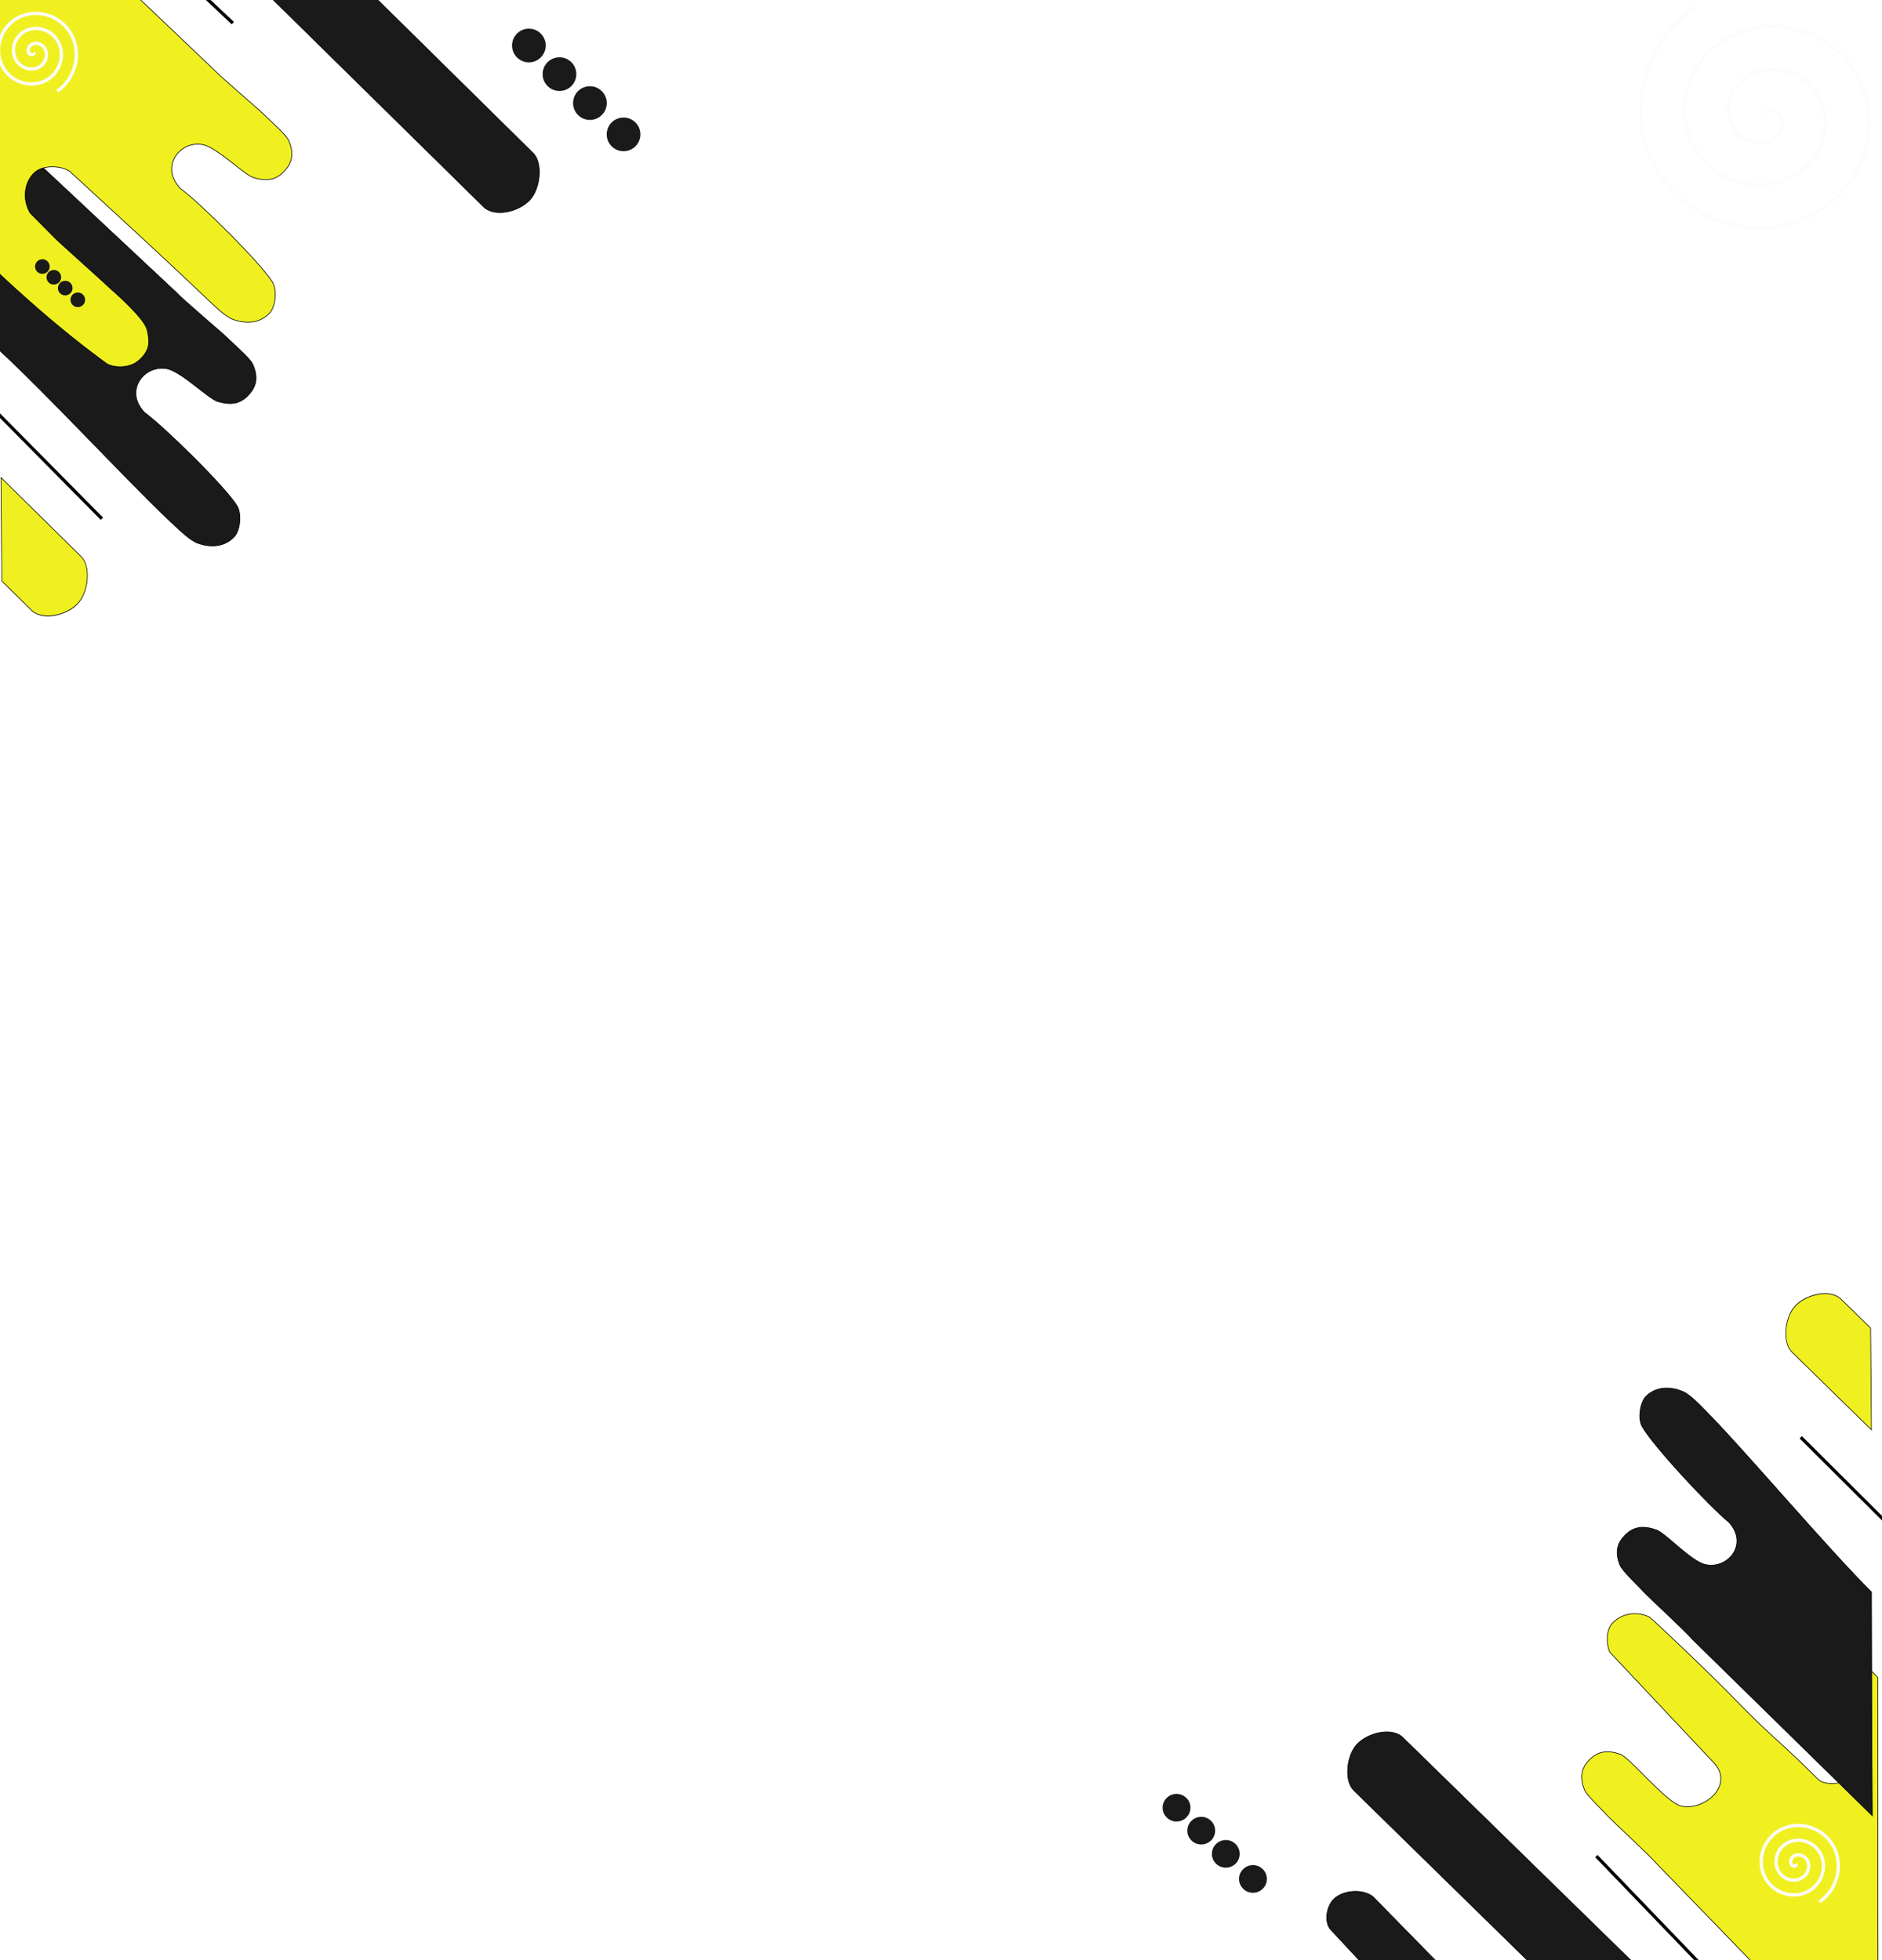 <?xml version="1.0" encoding="UTF-8" standalone="no"?>
<!-- Created with Inkscape (http://www.inkscape.org/) -->

<svg
   width="768"
   height="800"
   viewBox="0 0 768 800"
   version="1.1"
   id="svg5"
   xml:space="preserve"
   inkscape:version="1.1.2 (b8e25be833, 2022-02-05)"
   sodipodi:docname="bg-grid-yellow375.svg"
   xmlns:inkscape="http://www.inkscape.org/namespaces/inkscape"
   xmlns:sodipodi="http://sodipodi.sourceforge.net/DTD/sodipodi-0.dtd"
   xmlns="http://www.w3.org/2000/svg"
   xmlns:svg="http://www.w3.org/2000/svg"><sodipodi:namedview
   id="namedview7"
   pagecolor="#ffffff"
   bordercolor="#000000"
   borderopacity="0.25"
   inkscape:pageshadow="2"
   inkscape:pageopacity="0.0"
   inkscape:pagecheckerboard="0"
   inkscape:deskcolor="#d1d1d1"
   inkscape:document-units="px"
   showgrid="false"
   inkscape:zoom="0.66142459"
   inkscape:cx="647.84407"
   inkscape:cy="405.18602"
   inkscape:window-width="1280"
   inkscape:window-height="961"
   inkscape:window-x="-8"
   inkscape:window-y="-8"
   inkscape:window-maximized="1"
   inkscape:current-layer="layer1"
   width="768px" /><defs
   id="defs2"><inkscape:perspective
     sodipodi:type="inkscape:persp3d"
     inkscape:vp_x="0 : -160.0009 : 1"
     inkscape:vp_y="0 : 0.0037795275 : 0"
     inkscape:vp_z="0.0052913384 : -160.0009 : 1"
     inkscape:persp3d-origin="0.0026456691 : -160.0015 : 1"
     id="perspective28963" /><filter
     style="color-interpolation-filters:sRGB"
     inkscape:label="Drop Shadow"
     id="filter30027"
     x="-0.017"
     y="-0.013"
     width="1.047"
     height="1.035"><feFlood
       flood-opacity="0.498"
       flood-color="rgb(0,0,0)"
       result="flood"
       id="feFlood30017" /><feComposite
       in="flood"
       in2="SourceGraphic"
       operator="in"
       result="composite1"
       id="feComposite30019" /><feGaussianBlur
       in="composite1"
       stdDeviation="3"
       result="blur"
       id="feGaussianBlur30021" /><feOffset
       dx="6"
       dy="6"
       result="offset"
       id="feOffset30023" /><feComposite
       in="SourceGraphic"
       in2="offset"
       operator="over"
       result="composite2"
       id="feComposite30025" /></filter><filter
     style="color-interpolation-filters:sRGB"
     inkscape:label="Drop Shadow"
     id="filter30027-1"
     x="-0.017"
     y="-0.013"
     width="1.047"
     height="1.035"><feFlood
       flood-opacity="0.498"
       flood-color="rgb(0,0,0)"
       result="flood"
       id="feFlood30017-5" /><feComposite
       in="flood"
       in2="SourceGraphic"
       operator="in"
       result="composite1"
       id="feComposite30019-7" /><feGaussianBlur
       in="composite1"
       stdDeviation="3"
       result="blur"
       id="feGaussianBlur30021-5" /><feOffset
       dx="6"
       dy="6"
       result="offset"
       id="feOffset30023-0" /><feComposite
       in="SourceGraphic"
       in2="offset"
       operator="over"
       result="composite2"
       id="feComposite30025-6" /></filter><filter
     style="color-interpolation-filters:sRGB"
     inkscape:label="Drop Shadow"
     id="filter30027-0"
     x="-0.02"
     y="-0.013"
     width="1.055"
     height="1.034"><feFlood
       flood-opacity="0.498"
       flood-color="rgb(0,0,0)"
       result="flood"
       id="feFlood30017-0" /><feComposite
       in="flood"
       in2="SourceGraphic"
       operator="in"
       result="composite1"
       id="feComposite30019-3" /><feGaussianBlur
       in="composite1"
       stdDeviation="3"
       result="blur"
       id="feGaussianBlur30021-7" /><feOffset
       dx="6"
       dy="6"
       result="offset"
       id="feOffset30023-9" /><feComposite
       in="SourceGraphic"
       in2="offset"
       operator="over"
       result="composite2"
       id="feComposite30025-1" /></filter><filter
     style="color-interpolation-filters:sRGB"
     inkscape:label="Drop Shadow"
     id="filter30027-0-3"
     x="-0.038"
     y="-0.024"
     width="1.11"
     height="1.067"><feFlood
       flood-opacity="0.498"
       flood-color="rgb(0,0,0)"
       result="flood"
       id="feFlood30017-0-4" /><feComposite
       in="flood"
       in2="SourceGraphic"
       operator="in"
       result="composite1"
       id="feComposite30019-3-3" /><feGaussianBlur
       in="composite1"
       stdDeviation="3"
       result="blur"
       id="feGaussianBlur30021-7-6" /><feOffset
       dx="6"
       dy="6"
       result="offset"
       id="feOffset30023-9-9" /><feComposite
       in="SourceGraphic"
       in2="offset"
       operator="over"
       result="fbSourceGraphic"
       id="feComposite30025-1-9" /><feColorMatrix
       result="fbSourceGraphicAlpha"
       in="fbSourceGraphic"
       values="0 0 0 -1 0 0 0 0 -1 0 0 0 0 -1 0 0 0 0 1 0"
       id="feColorMatrix35419" /><feFlood
       id="feFlood35421"
       flood-opacity="0.498"
       flood-color="rgb(0,0,0)"
       result="flood"
       in="fbSourceGraphic" /><feComposite
       in2="fbSourceGraphic"
       id="feComposite35423"
       in="flood"
       operator="in"
       result="composite1" /><feGaussianBlur
       id="feGaussianBlur35425"
       in="composite1"
       stdDeviation="3"
       result="blur" /><feOffset
       id="feOffset35427"
       dx="7"
       dy="7"
       result="offset" /><feComposite
       in2="offset"
       id="feComposite35429"
       in="fbSourceGraphic"
       operator="over"
       result="composite2" /></filter><filter
     style="color-interpolation-filters:sRGB"
     inkscape:label="Drop Shadow"
     id="filter30027-0-3-0"
     x="-0.094"
     y="-0.123"
     width="1.262"
     height="1.353"><feFlood
       flood-opacity="0.498"
       flood-color="rgb(0,0,0)"
       result="flood"
       id="feFlood30017-0-4-0" /><feComposite
       in="flood"
       in2="SourceGraphic"
       operator="in"
       result="composite1"
       id="feComposite30019-3-3-6" /><feGaussianBlur
       in="composite1"
       stdDeviation="3"
       result="blur"
       id="feGaussianBlur30021-7-6-2" /><feOffset
       dx="6"
       dy="6"
       result="offset"
       id="feOffset30023-9-9-2" /><feComposite
       in="SourceGraphic"
       in2="offset"
       operator="over"
       result="fbSourceGraphic"
       id="feComposite30025-1-9-6" /><feColorMatrix
       result="fbSourceGraphicAlpha"
       in="fbSourceGraphic"
       values="0 0 0 -1 0 0 0 0 -1 0 0 0 0 -1 0 0 0 0 1 0"
       id="feColorMatrix35419-7" /><feFlood
       id="feFlood35421-4"
       flood-opacity="0.498"
       flood-color="rgb(0,0,0)"
       result="flood"
       in="fbSourceGraphic" /><feComposite
       in2="fbSourceGraphic"
       id="feComposite35423-7"
       in="flood"
       operator="in"
       result="composite1" /><feGaussianBlur
       id="feGaussianBlur35425-3"
       in="composite1"
       stdDeviation="3"
       result="blur" /><feOffset
       id="feOffset35427-5"
       dx="7"
       dy="7"
       result="offset" /><feComposite
       in2="offset"
       id="feComposite35429-4"
       in="fbSourceGraphic"
       operator="over"
       result="composite2" /></filter><filter
     style="color-interpolation-filters:sRGB"
     inkscape:label="Drop Shadow"
     id="filter30027-0-3-0-1"
     x="-0.049"
     y="-0.056"
     width="1.137"
     height="1.16"><feFlood
       flood-opacity="0.498"
       flood-color="rgb(0,0,0)"
       result="flood"
       id="feFlood30017-0-4-0-0" /><feComposite
       in="flood"
       in2="SourceGraphic"
       operator="in"
       result="composite1"
       id="feComposite30019-3-3-6-5" /><feGaussianBlur
       in="composite1"
       stdDeviation="3"
       result="blur"
       id="feGaussianBlur30021-7-6-2-1" /><feOffset
       dx="6"
       dy="6"
       result="offset"
       id="feOffset30023-9-9-2-3" /><feComposite
       in="SourceGraphic"
       in2="offset"
       operator="over"
       result="fbSourceGraphic"
       id="feComposite30025-1-9-6-0" /><feColorMatrix
       result="fbSourceGraphicAlpha"
       in="fbSourceGraphic"
       values="0 0 0 -1 0 0 0 0 -1 0 0 0 0 -1 0 0 0 0 1 0"
       id="feColorMatrix35419-7-0" /><feFlood
       id="feFlood35421-4-3"
       flood-opacity="0.498"
       flood-color="rgb(0,0,0)"
       result="flood"
       in="fbSourceGraphic" /><feComposite
       in2="fbSourceGraphic"
       id="feComposite35423-7-8"
       in="flood"
       operator="in"
       result="composite1" /><feGaussianBlur
       id="feGaussianBlur35425-3-5"
       in="composite1"
       stdDeviation="3"
       result="blur" /><feOffset
       id="feOffset35427-5-4"
       dx="7"
       dy="7"
       result="offset" /><feComposite
       in2="offset"
       id="feComposite35429-4-0"
       in="fbSourceGraphic"
       operator="over"
       result="composite2" /></filter><filter
     style="color-interpolation-filters:sRGB"
     inkscape:label="Drop Shadow"
     id="filter30027-0-3-0-1-4"
     x="-0.141"
     y="-0.105"
     width="1.405"
     height="1.297"><feFlood
       flood-opacity="0.498"
       flood-color="rgb(0,0,0)"
       result="flood"
       id="feFlood30017-0-4-0-0-3" /><feComposite
       in="flood"
       in2="SourceGraphic"
       operator="in"
       result="composite1"
       id="feComposite30019-3-3-6-5-5" /><feGaussianBlur
       in="composite1"
       stdDeviation="3"
       result="blur"
       id="feGaussianBlur30021-7-6-2-1-8" /><feOffset
       dx="6"
       dy="6"
       result="offset"
       id="feOffset30023-9-9-2-3-9" /><feComposite
       in="SourceGraphic"
       in2="offset"
       operator="over"
       result="fbSourceGraphic"
       id="feComposite30025-1-9-6-0-3" /><feColorMatrix
       result="fbSourceGraphicAlpha"
       in="fbSourceGraphic"
       values="0 0 0 -1 0 0 0 0 -1 0 0 0 0 -1 0 0 0 0 1 0"
       id="feColorMatrix35419-7-0-1" /><feFlood
       id="feFlood35421-4-3-2"
       flood-opacity="0.498"
       flood-color="rgb(0,0,0)"
       result="flood"
       in="fbSourceGraphic" /><feComposite
       in2="fbSourceGraphic"
       id="feComposite35423-7-8-9"
       in="flood"
       operator="in"
       result="composite1" /><feGaussianBlur
       id="feGaussianBlur35425-3-5-5"
       in="composite1"
       stdDeviation="3"
       result="blur" /><feOffset
       id="feOffset35427-5-4-1"
       dx="7"
       dy="7"
       result="offset" /><feComposite
       in2="offset"
       id="feComposite35429-4-0-9"
       in="fbSourceGraphic"
       operator="over"
       result="composite2" /></filter><filter
     style="color-interpolation-filters:sRGB"
     inkscape:label="Drop Shadow"
     id="filter30027-0-3-0-1-4-7"
     x="-0.141"
     y="-0.105"
     width="1.405"
     height="1.297"><feFlood
       flood-opacity="0.498"
       flood-color="rgb(0,0,0)"
       result="flood"
       id="feFlood30017-0-4-0-0-3-6" /><feComposite
       in="flood"
       in2="SourceGraphic"
       operator="in"
       result="composite1"
       id="feComposite30019-3-3-6-5-5-7" /><feGaussianBlur
       in="composite1"
       stdDeviation="3"
       result="blur"
       id="feGaussianBlur30021-7-6-2-1-8-5" /><feOffset
       dx="6"
       dy="6"
       result="offset"
       id="feOffset30023-9-9-2-3-9-2" /><feComposite
       in="SourceGraphic"
       in2="offset"
       operator="over"
       result="fbSourceGraphic"
       id="feComposite30025-1-9-6-0-3-4" /><feColorMatrix
       result="fbSourceGraphicAlpha"
       in="fbSourceGraphic"
       values="0 0 0 -1 0 0 0 0 -1 0 0 0 0 -1 0 0 0 0 1 0"
       id="feColorMatrix35419-7-0-1-6" /><feFlood
       id="feFlood35421-4-3-2-7"
       flood-opacity="0.498"
       flood-color="rgb(0,0,0)"
       result="flood"
       in="fbSourceGraphic" /><feComposite
       in2="fbSourceGraphic"
       id="feComposite35423-7-8-9-0"
       in="flood"
       operator="in"
       result="composite1" /><feGaussianBlur
       id="feGaussianBlur35425-3-5-5-0"
       in="composite1"
       stdDeviation="3"
       result="blur" /><feOffset
       id="feOffset35427-5-4-1-8"
       dx="7"
       dy="7"
       result="offset" /><feComposite
       in2="offset"
       id="feComposite35429-4-0-9-7"
       in="fbSourceGraphic"
       operator="over"
       result="composite2" /></filter><filter
     style="color-interpolation-filters:sRGB"
     inkscape:label="Drop Shadow"
     id="filter30027-0-3-0-1-9"
     x="-0.049"
     y="-0.056"
     width="1.137"
     height="1.16"><feFlood
       flood-opacity="0.498"
       flood-color="rgb(0,0,0)"
       result="flood"
       id="feFlood30017-0-4-0-0-4" /><feComposite
       in="flood"
       in2="SourceGraphic"
       operator="in"
       result="composite1"
       id="feComposite30019-3-3-6-5-6" /><feGaussianBlur
       in="composite1"
       stdDeviation="3"
       result="blur"
       id="feGaussianBlur30021-7-6-2-1-4" /><feOffset
       dx="6"
       dy="6"
       result="offset"
       id="feOffset30023-9-9-2-3-8" /><feComposite
       in="SourceGraphic"
       in2="offset"
       operator="over"
       result="fbSourceGraphic"
       id="feComposite30025-1-9-6-0-7" /><feColorMatrix
       result="fbSourceGraphicAlpha"
       in="fbSourceGraphic"
       values="0 0 0 -1 0 0 0 0 -1 0 0 0 0 -1 0 0 0 0 1 0"
       id="feColorMatrix35419-7-0-2" /><feFlood
       id="feFlood35421-4-3-6"
       flood-opacity="0.498"
       flood-color="rgb(0,0,0)"
       result="flood"
       in="fbSourceGraphic" /><feComposite
       in2="fbSourceGraphic"
       id="feComposite35423-7-8-7"
       in="flood"
       operator="in"
       result="composite1" /><feGaussianBlur
       id="feGaussianBlur35425-3-5-6"
       in="composite1"
       stdDeviation="3"
       result="blur" /><feOffset
       id="feOffset35427-5-4-4"
       dx="7"
       dy="7"
       result="offset" /><feComposite
       in2="offset"
       id="feComposite35429-4-0-1"
       in="fbSourceGraphic"
       operator="over"
       result="composite2" /></filter><filter
     style="color-interpolation-filters:sRGB"
     inkscape:label="Drop Shadow"
     id="filter48334"
     x="-0.29"
     y="-0.29"
     width="1.673"
     height="1.673"><feFlood
       flood-opacity="0.498"
       flood-color="rgb(0,0,0)"
       result="flood"
       id="feFlood48324" /><feComposite
       in="flood"
       in2="SourceGraphic"
       operator="in"
       result="composite1"
       id="feComposite48326" /><feGaussianBlur
       in="composite1"
       stdDeviation="1"
       result="blur"
       id="feGaussianBlur48328" /><feOffset
       dx="1"
       dy="1"
       result="offset"
       id="feOffset48330" /><feComposite
       in="SourceGraphic"
       in2="offset"
       operator="over"
       result="composite2"
       id="feComposite48332" /></filter><filter
     style="color-interpolation-filters:sRGB"
     inkscape:label="Drop Shadow"
     id="filter48346"
     x="-0.29"
     y="-0.29"
     width="1.673"
     height="1.673"><feFlood
       flood-opacity="0.498"
       flood-color="rgb(0,0,0)"
       result="flood"
       id="feFlood48336" /><feComposite
       in="flood"
       in2="SourceGraphic"
       operator="in"
       result="composite1"
       id="feComposite48338" /><feGaussianBlur
       in="composite1"
       stdDeviation="1"
       result="blur"
       id="feGaussianBlur48340" /><feOffset
       dx="1"
       dy="1"
       result="offset"
       id="feOffset48342" /><feComposite
       in="SourceGraphic"
       in2="offset"
       operator="over"
       result="composite2"
       id="feComposite48344" /></filter><filter
     style="color-interpolation-filters:sRGB"
     inkscape:label="Drop Shadow"
     id="filter48358"
     x="-0.29"
     y="-0.29"
     width="1.673"
     height="1.673"><feFlood
       flood-opacity="0.498"
       flood-color="rgb(0,0,0)"
       result="flood"
       id="feFlood48348" /><feComposite
       in="flood"
       in2="SourceGraphic"
       operator="in"
       result="composite1"
       id="feComposite48350" /><feGaussianBlur
       in="composite1"
       stdDeviation="1"
       result="blur"
       id="feGaussianBlur48352" /><feOffset
       dx="1"
       dy="1"
       result="offset"
       id="feOffset48354" /><feComposite
       in="SourceGraphic"
       in2="offset"
       operator="over"
       result="composite2"
       id="feComposite48356" /></filter><filter
     style="color-interpolation-filters:sRGB"
     inkscape:label="Drop Shadow"
     id="filter48370"
     x="-0.29"
     y="-0.29"
     width="1.673"
     height="1.673"><feFlood
       flood-opacity="0.498"
       flood-color="rgb(0,0,0)"
       result="flood"
       id="feFlood48360" /><feComposite
       in="flood"
       in2="SourceGraphic"
       operator="in"
       result="composite1"
       id="feComposite48362" /><feGaussianBlur
       in="composite1"
       stdDeviation="1"
       result="blur"
       id="feGaussianBlur48364" /><feOffset
       dx="1"
       dy="1"
       result="offset"
       id="feOffset48366" /><feComposite
       in="SourceGraphic"
       in2="offset"
       operator="over"
       result="composite2"
       id="feComposite48368" /></filter><filter
     style="color-interpolation-filters:sRGB"
     inkscape:label="Drop Shadow"
     id="filter48576"
     x="-0.277"
     y="-0.277"
     width="1.647"
     height="1.647"><feFlood
       flood-opacity="0.498"
       flood-color="rgb(0,0,0)"
       result="flood"
       id="feFlood48566" /><feComposite
       in="flood"
       in2="SourceGraphic"
       operator="in"
       result="composite1"
       id="feComposite48568" /><feGaussianBlur
       in="composite1"
       stdDeviation="1"
       result="blur"
       id="feGaussianBlur48570" /><feOffset
       dx="1"
       dy="1"
       result="offset"
       id="feOffset48572" /><feComposite
       in="SourceGraphic"
       in2="offset"
       operator="over"
       result="composite2"
       id="feComposite48574" /></filter><filter
     style="color-interpolation-filters:sRGB"
     inkscape:label="Drop Shadow"
     id="filter48588"
     x="-0.277"
     y="-0.277"
     width="1.647"
     height="1.647"><feFlood
       flood-opacity="0.498"
       flood-color="rgb(0,0,0)"
       result="flood"
       id="feFlood48578" /><feComposite
       in="flood"
       in2="SourceGraphic"
       operator="in"
       result="composite1"
       id="feComposite48580" /><feGaussianBlur
       in="composite1"
       stdDeviation="1"
       result="blur"
       id="feGaussianBlur48582" /><feOffset
       dx="1"
       dy="1"
       result="offset"
       id="feOffset48584" /><feComposite
       in="SourceGraphic"
       in2="offset"
       operator="over"
       result="composite2"
       id="feComposite48586" /></filter><filter
     style="color-interpolation-filters:sRGB"
     inkscape:label="Drop Shadow"
     id="filter48600"
     x="-0.277"
     y="-0.277"
     width="1.647"
     height="1.647"><feFlood
       flood-opacity="0.498"
       flood-color="rgb(0,0,0)"
       result="flood"
       id="feFlood48590" /><feComposite
       in="flood"
       in2="SourceGraphic"
       operator="in"
       result="composite1"
       id="feComposite48592" /><feGaussianBlur
       in="composite1"
       stdDeviation="1"
       result="blur"
       id="feGaussianBlur48594" /><feOffset
       dx="1"
       dy="1"
       result="offset"
       id="feOffset48596" /><feComposite
       in="SourceGraphic"
       in2="offset"
       operator="over"
       result="composite2"
       id="feComposite48598" /></filter><filter
     style="color-interpolation-filters:sRGB"
     inkscape:label="Drop Shadow"
     id="filter48612"
     x="-0.277"
     y="-0.277"
     width="1.647"
     height="1.647"><feFlood
       flood-opacity="0.498"
       flood-color="rgb(0,0,0)"
       result="flood"
       id="feFlood48602" /><feComposite
       in="flood"
       in2="SourceGraphic"
       operator="in"
       result="composite1"
       id="feComposite48604" /><feGaussianBlur
       in="composite1"
       stdDeviation="1"
       result="blur"
       id="feGaussianBlur48606" /><feOffset
       dx="1"
       dy="1"
       result="offset"
       id="feOffset48608" /><feComposite
       in="SourceGraphic"
       in2="offset"
       operator="over"
       result="composite2"
       id="feComposite48610" /></filter><filter
     style="color-interpolation-filters:sRGB"
     inkscape:label="Drop Shadow"
     id="filter48681"
     x="-0.366"
     y="-0.366"
     width="1.825"
     height="1.825"><feFlood
       flood-opacity="0.498"
       flood-color="rgb(0,0,0)"
       result="flood"
       id="feFlood48671" /><feComposite
       in="flood"
       in2="SourceGraphic"
       operator="in"
       result="composite1"
       id="feComposite48673" /><feGaussianBlur
       in="composite1"
       stdDeviation="1"
       result="blur"
       id="feGaussianBlur48675" /><feOffset
       dx="1"
       dy="1"
       result="offset"
       id="feOffset48677" /><feComposite
       in="SourceGraphic"
       in2="offset"
       operator="over"
       result="composite2"
       id="feComposite48679" /></filter><filter
     style="color-interpolation-filters:sRGB"
     inkscape:label="Drop Shadow"
     id="filter48693"
     x="-0.366"
     y="-0.366"
     width="1.825"
     height="1.825"><feFlood
       flood-opacity="0.498"
       flood-color="rgb(0,0,0)"
       result="flood"
       id="feFlood48683" /><feComposite
       in="flood"
       in2="SourceGraphic"
       operator="in"
       result="composite1"
       id="feComposite48685" /><feGaussianBlur
       in="composite1"
       stdDeviation="1"
       result="blur"
       id="feGaussianBlur48687" /><feOffset
       dx="1"
       dy="1"
       result="offset"
       id="feOffset48689" /><feComposite
       in="SourceGraphic"
       in2="offset"
       operator="over"
       result="composite2"
       id="feComposite48691" /></filter><filter
     style="color-interpolation-filters:sRGB"
     inkscape:label="Drop Shadow"
     id="filter48705"
     x="-0.366"
     y="-0.366"
     width="1.825"
     height="1.825"><feFlood
       flood-opacity="0.498"
       flood-color="rgb(0,0,0)"
       result="flood"
       id="feFlood48695" /><feComposite
       in="flood"
       in2="SourceGraphic"
       operator="in"
       result="composite1"
       id="feComposite48697" /><feGaussianBlur
       in="composite1"
       stdDeviation="1"
       result="blur"
       id="feGaussianBlur48699" /><feOffset
       dx="1"
       dy="1"
       result="offset"
       id="feOffset48701" /><feComposite
       in="SourceGraphic"
       in2="offset"
       operator="over"
       result="composite2"
       id="feComposite48703" /></filter><filter
     style="color-interpolation-filters:sRGB"
     inkscape:label="Drop Shadow"
     id="filter48717"
     x="-0.366"
     y="-0.366"
     width="1.825"
     height="1.825"><feFlood
       flood-opacity="0.498"
       flood-color="rgb(0,0,0)"
       result="flood"
       id="feFlood48707" /><feComposite
       in="flood"
       in2="SourceGraphic"
       operator="in"
       result="composite1"
       id="feComposite48709" /><feGaussianBlur
       in="composite1"
       stdDeviation="1"
       result="blur"
       id="feGaussianBlur48711" /><feOffset
       dx="1"
       dy="1"
       result="offset"
       id="feOffset48713" /><feComposite
       in="SourceGraphic"
       in2="offset"
       operator="over"
       result="composite2"
       id="feComposite48715" /></filter><filter
     style="color-interpolation-filters:sRGB"
     inkscape:label="Drop Shadow"
     id="filter48862"
     x="-0.368"
     y="-0.368"
     width="1.829"
     height="1.829"><feFlood
       flood-opacity="0.498"
       flood-color="rgb(0,0,0)"
       result="flood"
       id="feFlood48852" /><feComposite
       in="flood"
       in2="SourceGraphic"
       operator="in"
       result="composite1"
       id="feComposite48854" /><feGaussianBlur
       in="composite1"
       stdDeviation="1"
       result="blur"
       id="feGaussianBlur48856" /><feOffset
       dx="1"
       dy="1"
       result="offset"
       id="feOffset48858" /><feComposite
       in="SourceGraphic"
       in2="offset"
       operator="over"
       result="composite2"
       id="feComposite48860" /></filter><filter
     style="color-interpolation-filters:sRGB"
     inkscape:label="Drop Shadow"
     id="filter48874"
     x="-0.368"
     y="-0.368"
     width="1.829"
     height="1.829"><feFlood
       flood-opacity="0.498"
       flood-color="rgb(0,0,0)"
       result="flood"
       id="feFlood48864" /><feComposite
       in="flood"
       in2="SourceGraphic"
       operator="in"
       result="composite1"
       id="feComposite48866" /><feGaussianBlur
       in="composite1"
       stdDeviation="1"
       result="blur"
       id="feGaussianBlur48868" /><feOffset
       dx="1"
       dy="1"
       result="offset"
       id="feOffset48870" /><feComposite
       in="SourceGraphic"
       in2="offset"
       operator="over"
       result="composite2"
       id="feComposite48872" /></filter><filter
     style="color-interpolation-filters:sRGB"
     inkscape:label="Drop Shadow"
     id="filter48886"
     x="-0.368"
     y="-0.368"
     width="1.829"
     height="1.829"><feFlood
       flood-opacity="0.498"
       flood-color="rgb(0,0,0)"
       result="flood"
       id="feFlood48876" /><feComposite
       in="flood"
       in2="SourceGraphic"
       operator="in"
       result="composite1"
       id="feComposite48878" /><feGaussianBlur
       in="composite1"
       stdDeviation="1"
       result="blur"
       id="feGaussianBlur48880" /><feOffset
       dx="1"
       dy="1"
       result="offset"
       id="feOffset48882" /><feComposite
       in="SourceGraphic"
       in2="offset"
       operator="over"
       result="composite2"
       id="feComposite48884" /></filter><filter
     style="color-interpolation-filters:sRGB"
     inkscape:label="Drop Shadow"
     id="filter48898"
     x="-0.368"
     y="-0.368"
     width="1.829"
     height="1.829"><feFlood
       flood-opacity="0.498"
       flood-color="rgb(0,0,0)"
       result="flood"
       id="feFlood48888" /><feComposite
       in="flood"
       in2="SourceGraphic"
       operator="in"
       result="composite1"
       id="feComposite48890" /><feGaussianBlur
       in="composite1"
       stdDeviation="1"
       result="blur"
       id="feGaussianBlur48892" /><feOffset
       dx="1"
       dy="1"
       result="offset"
       id="feOffset48894" /><feComposite
       in="SourceGraphic"
       in2="offset"
       operator="over"
       result="composite2"
       id="feComposite48896" /></filter><filter
     style="color-interpolation-filters:sRGB"
     inkscape:label="Drop Shadow"
     id="filter49157"
     x="-0.016"
     y="-0.016"
     width="1.035"
     height="1.034"><feFlood
       flood-opacity="0.498"
       flood-color="rgb(0,0,0)"
       result="flood"
       id="feFlood49147" /><feComposite
       in="flood"
       in2="SourceGraphic"
       operator="in"
       result="composite1"
       id="feComposite49149" /><feGaussianBlur
       in="composite1"
       stdDeviation="1"
       result="blur"
       id="feGaussianBlur49151" /><feOffset
       dx="1"
       dy="1"
       result="offset"
       id="feOffset49153" /><feComposite
       in="SourceGraphic"
       in2="offset"
       operator="over"
       result="composite2"
       id="feComposite49155" /></filter></defs><g
   inkscape:groupmode="layer"
   id="layer4"
   inkscape:label="layer4" /><g
   inkscape:groupmode="layer"
   id="layer3"
   inkscape:label="layer3" /><g
   inkscape:groupmode="layer"
   id="layer2"
   inkscape:label="layer2" /><g
   inkscape:groupmode="layer"
   id="layer5"
   inkscape:label="layer5" /><g
   inkscape:label="Capa 1"
   inkscape:groupmode="layer"
   id="layer1"><rect
     style="fill:#ff0000;fill-opacity:0;stroke:#f2f31c;stroke-width:0.797;stroke-opacity:0"
     id="rect29029"
     width="575.833"
     height="175.151"
     x="268.786"
     y="138.816" /><path
     sodipodi:type="spiral"
     style="fill:none;fill-rule:evenodd;stroke:#fffbfb;stroke-width:4.005;stroke-miterlimit:4;stroke-dasharray:none;stroke-opacity:1;filter:url(#filter49157)"
     id="path34648-6-8-7"
     sodipodi:cx="159.2448"
     sodipodi:cy="296.63248"
     sodipodi:expansion="1"
     sodipodi:revolution="3"
     sodipodi:radius="161.19208"
     sodipodi:argument="-17.829145"
     sodipodi:t0="0"
     transform="matrix(-0.336,0,0,-0.327,774.477,144.8)"
     d="m 159.245,296.632 c 4.227,6.888 -7.2,9.096 -11.449,7.026 -11.514,-5.612 -9.74,-21.657 -2.602,-29.923 12.768,-14.787 35.903,-11.338 48.398,1.821 18.337,19.312 13.035,50.361 -6.245,66.872 -25.697,22.007 -64.896,14.776 -85.347,-10.668 -25.735,-32.019 -16.54,-79.469 15.092,-103.821 38.311,-29.494 94.063,-18.319 122.296,19.515 33.272,44.586 20.106,108.67 -23.939,140.77 C 164.597,425.285 92.163,410.124 56.204,359.862 15.346,302.751 32.507,221.953 88.99,182.143 c 63.365,-44.662 152.535,-25.497 196.194,37.209 48.469,69.616 27.299,167.166 -41.633,214.668" /><g
     id="g1788"
     transform="matrix(0.426,0,0,0.426,170.483,393.811)"
     style="stroke-width:2.348"><path
       style="fill:none;stroke:#000000;stroke-width:3.118;stroke-linecap:butt;stroke-linejoin:miter;stroke-miterlimit:4;stroke-dasharray:none;stroke-opacity:1"
       d="m 1129.008,853.826 104.857,109.048"
       id="path34486-2" /><g
       id="g1764"
       style="stroke-width:2.348"><path
         style="fill:#f0f021;fill-opacity:1;stroke:#000000;stroke-width:0.994px;stroke-linecap:butt;stroke-linejoin:miter;stroke-opacity:1;filter:url(#filter30027-1)"
         d="M -0.487,441.836 148.043,591.073 c 24.631,15.481 44.633,12.699 59.813,-0.152 13.379,-11.326 17.943,-34.763 8.536,-51.72 L 211.097,533.542 89.893,404.003 35.852,347.282 c -11.67,-22.372 -12.797,-40.981 -0.78,-54.803 12.015,-13.82 43.201,-16.802 54.647,-7.163 66.196,66.08 70.214,63.701 126.381,121.757 32.32,33.893 124.774,121.908 131.593,126.969 21.489,10.353 43.855,4.476 56.809,-9.626 10.027,-10.916 8.931,-33.435 3.485,-44.215 L 248.583,310.418 c -30.839,-34.905 18.222,-74.667 52.622,-64.657 23.378,7.786 78.838,76.278 91.826,78.874 22.259,7.75 35.877,2.164 46.943,-9.328 10.449,-10.851 15.192,-24.117 7.127,-44.627 -3.489,-8.874 -25.476,-29.498 -36.969,-41.817 -7.837,-8.4 -63.5,-59.781 -74.243,-72.514 L 183.936,-0.669 -0.797,1.433 Z"
         id="path35477-9"
         sodipodi:nodetypes="ccaccccacccaccccasscccc"
         transform="matrix(-0.628,0,0,-0.627,1402.013,963.441)"
         inkscape:label="object-yellow1" /><g
         id="g1741"
         style="stroke-width:2.348"><path
           sodipodi:type="spiral"
           style="fill:none;fill-rule:evenodd;stroke:#fffbfb;stroke-width:11.742;stroke-miterlimit:4;stroke-dasharray:none;stroke-opacity:1"
           id="path34648-6"
           sodipodi:cx="159.2448"
           sodipodi:cy="296.63248"
           sodipodi:expansion="1"
           sodipodi:revolution="3"
           sodipodi:radius="161.19208"
           sodipodi:argument="-17.829145"
           sodipodi:t0="0"
           transform="matrix(0.266,0,0,0.265,1277.925,782.672)"
           d="m 159.245,296.632 c 4.227,6.888 -7.2,9.096 -11.449,7.026 -11.514,-5.612 -9.74,-21.657 -2.602,-29.923 12.768,-14.787 35.903,-11.338 48.398,1.821 18.337,19.312 13.035,50.361 -6.245,66.872 -25.697,22.007 -64.896,14.776 -85.347,-10.668 -25.735,-32.019 -16.54,-79.469 15.092,-103.821 38.311,-29.494 94.063,-18.319 122.296,19.515 33.272,44.586 20.106,108.67 -23.939,140.77 C 164.597,425.285 92.163,410.124 56.204,359.862 15.346,302.751 32.507,221.953 88.99,182.143 c 63.365,-44.662 152.535,-25.497 196.194,37.209 48.469,69.616 27.299,167.166 -41.633,214.668" /><g
           id="g1721"
           style="stroke-width:2.348"><g
             id="g43981-4"
             transform="matrix(2.192,0,0,2.178,-2153.195,-569.061)"
             style="stroke-width:1.079"
             inkscape:label="point2"><circle
               style="fill:#1a1a1a;fill-opacity:1;stroke:#1a1a1a;stroke-width:1.427;stroke-miterlimit:4;stroke-dasharray:none;stroke-opacity:1;filter:url(#filter48346)"
               id="path34994-20-9"
               cx="1312.884"
               cy="631.01"
               r="5.37"
               inkscape:label="point-dark1" /><circle
               style="fill:#1a1a1a;fill-opacity:1;stroke:#1a1a1a;stroke-width:1.427;stroke-miterlimit:4;stroke-dasharray:none;stroke-opacity:1;filter:url(#filter48334)"
               id="path34994-3-9-1"
               cx="1323.675"
               cy="641.105"
               r="5.37"
               inkscape:label="point-dark3" /><circle
               style="fill:#1a1a1a;fill-opacity:1;stroke:#1a1a1a;stroke-width:1.427;stroke-miterlimit:4;stroke-dasharray:none;stroke-opacity:1;filter:url(#filter48370)"
               id="path34994-8-9-4"
               cx="1334.415"
               cy="651.315"
               r="5.37"
               inkscape:label="point-dark3" /><circle
               style="fill:#1a1a1a;fill-opacity:1;stroke:#1a1a1a;stroke-width:1.427;stroke-miterlimit:4;stroke-dasharray:none;stroke-opacity:1;filter:url(#filter48358)"
               id="path34994-2-7-0"
               cx="1346.278"
               cy="662.352"
               r="5.37"
               inkscape:label="point-dark4" /></g><g
             id="g1759"
             inkscape:label="object1"
             transform="translate(-8)"
             style="stroke-width:2.348"><path
               style="fill:#1a1a1a;fill-opacity:1;stroke:#000000;stroke-width:0.994px;stroke-linecap:butt;stroke-linejoin:miter;stroke-opacity:1;filter:url(#filter30027-0-3)"
               d="m 63.342,229.246 c 66.196,66.08 187.467,209.189 243.633,267.246 32.32,33.893 33.899,32.489 40.717,37.55 21.489,10.353 44.84,9.752 60.557,-6.832 9.144,-11.922 10.805,-33.435 5.358,-44.215 C 398.427,454.698 311.051,360.459 280.437,335.567 c -30.839,-34.905 4.169,-73.735 38.569,-63.726 23.378,7.786 61.038,50.198 74.025,52.793 22.259,7.75 35.877,2.164 46.943,-9.328 10.449,-10.851 15.192,-24.117 7.127,-44.627 -3.489,-8.874 -25.476,-29.498 -36.969,-41.817 -7.837,-8.4 -63.5,-59.781 -74.243,-72.514 L 62.043,-112.637 62.8,9.336 Z"
               id="path35477-4-7"
               sodipodi:nodetypes="ccccccccasscccc"
               transform="matrix(-0.628,0,0,-0.627,1448.455,752.717)"
               inkscape:label="object-dark2" /><path
               style="fill:#1a1a1a;fill-opacity:1;stroke:#000000;stroke-width:0.731px;stroke-linecap:butt;stroke-linejoin:miter;stroke-opacity:1;filter:url(#filter30027-0-3-0-1)"
               d="m 347.693,534.042 c 12.657,11.609 42.381,8.533 56.926,-1.477 14.508,-9.985 21.7,-34.811 11.639,-45.617 L 233.309,290.446 105.902,274.913 Z"
               id="path35477-4-7-0-0"
               sodipodi:nodetypes="casccc"
               transform="matrix(-0.768,0.108,-0.132,-0.93,1300.145,1209.328)"
               inkscape:label="object-dark4" /><path
               style="fill:#1a1a1a;fill-opacity:1;stroke:#000000;stroke-width:0.994px;stroke-linecap:butt;stroke-linejoin:miter;stroke-opacity:1;filter:url(#filter30027-0-3-0)"
               d="m 354.571,547.798 c 14.198,13.958 44.369,14.209 59.876,1.704 12.392,-9.993 18.405,-34.367 8.531,-46.828 L 379.673,448.014 262.046,436.9 Z"
               id="path35477-4-7-0"
               sodipodi:nodetypes="casccc"
               transform="matrix(-0.626,0.049,-0.05,-0.625,1181.404,1225.445)"
               inkscape:label="object-dark5" /></g><g
             id="g43981"
             transform="matrix(1.007,0,0,1,-2.488,13.67)"
             inkscape:label="point2"
             style="stroke-width:2.348"><circle
               style="fill:#1a1a1a;fill-opacity:1;stroke:#1a1a1a;stroke-width:3.107;stroke-miterlimit:4;stroke-dasharray:none;stroke-opacity:1;filter:url(#filter48862)"
               id="path34994-20"
               cx="1312.884"
               cy="631.01"
               r="5.37"
               inkscape:label="point-dark1" /><circle
               style="fill:#1a1a1a;fill-opacity:1;stroke:#1a1a1a;stroke-width:3.107;stroke-miterlimit:4;stroke-dasharray:none;stroke-opacity:1;filter:url(#filter48886)"
               id="path34994-3-9"
               cx="1323.675"
               cy="641.105"
               r="5.37"
               inkscape:label="point-dark2" /><circle
               style="fill:#1a1a1a;fill-opacity:1;stroke:#1a1a1a;stroke-width:3.107;stroke-miterlimit:4;stroke-dasharray:none;stroke-opacity:1;filter:url(#filter48874)"
               id="path34994-8-9"
               cx="1334.415"
               cy="651.315"
               r="5.37"
               inkscape:label="point-dark3" /><circle
               style="fill:#1a1a1a;fill-opacity:1;stroke:#1a1a1a;stroke-width:3.107;stroke-miterlimit:4;stroke-dasharray:none;stroke-opacity:1;filter:url(#filter48898)"
               id="path34994-2-7"
               cx="1346.278"
               cy="662.352"
               r="5.37"
               inkscape:label="point-dark4" /></g><path
             style="fill:#f0f021;fill-opacity:1;stroke:#000000;stroke-width:0.731px;stroke-linecap:butt;stroke-linejoin:miter;stroke-opacity:1;filter:url(#filter30027-0-3-0-1-4)"
             d="m 347.693,534.042 c 12.657,11.609 42.381,8.533 56.926,-1.477 14.508,-9.985 21.7,-34.811 11.639,-45.617 l -83.772,-89.978 -16.655,102.926 z"
             id="path35477-4-7-0-0-4"
             sodipodi:nodetypes="casccc"
             transform="matrix(-0.768,0.108,-0.132,-0.93,1711.941,789.398)" /><path
             style="fill:none;stroke:#000000;stroke-width:3.118;stroke-linecap:butt;stroke-linejoin:miter;stroke-miterlimit:4;stroke-dasharray:none;stroke-opacity:1"
             d="m 1324.786,452.542 82.503,82.169"
             id="path34486-2-4" /></g></g></g></g><g
     id="g1822"
     transform="matrix(0.43,0,0,0.433,-2.532,-13.351)"
     style="stroke-width:2.317"><g
       id="g1749"
       inkscape:label="point1"
       style="stroke-width:2.317"><circle
         style="fill:#1a1a1a;fill-opacity:1;stroke:#1a1a1a;stroke-width:1.147;stroke-miterlimit:4;stroke-dasharray:none;stroke-opacity:1;filter:url(#filter48576)"
         id="path34994-20-9-5"
         cx="1312.884"
         cy="631.01"
         r="5.37"
         transform="matrix(2.69,0,0,2.673,-3026.536,-1615.638)"
         inkscape:label="point-dark4" /><circle
         style="fill:#1a1a1a;fill-opacity:1;stroke:#1a1a1a;stroke-width:1.147;stroke-miterlimit:4;stroke-dasharray:none;stroke-opacity:1;filter:url(#filter48588)"
         id="path34994-3-9-1-9"
         cx="1323.675"
         cy="641.105"
         r="5.37"
         transform="matrix(2.69,0,0,2.673,-3026.536,-1615.638)"
         inkscape:label="point-dark3" /><circle
         style="fill:#1a1a1a;fill-opacity:1;stroke:#1a1a1a;stroke-width:1.147;stroke-miterlimit:4;stroke-dasharray:none;stroke-opacity:1;filter:url(#filter48600)"
         id="path34994-8-9-4-2"
         cx="1334.415"
         cy="651.315"
         r="5.37"
         transform="matrix(2.69,0,0,2.673,-3026.536,-1615.638)"
         inkscape:label="point-dark2" /><circle
         style="fill:#1a1a1a;fill-opacity:1;stroke:#1a1a1a;stroke-width:1.147;stroke-miterlimit:4;stroke-dasharray:none;stroke-opacity:1;filter:url(#filter48612)"
         id="path34994-2-7-0-3"
         cx="1346.278"
         cy="662.352"
         r="5.37"
         transform="matrix(2.69,0,0,2.673,-3026.536,-1615.638)"
         inkscape:label="point-dark1" /></g><g
       id="g1763"
       inkscape:label="object2"
       transform="translate(4)"
       style="stroke-width:2.317"><path
         style="fill:#1a1a1a;fill-opacity:1;stroke:#000000;stroke-width:0.98px;stroke-linecap:butt;stroke-linejoin:miter;stroke-opacity:1;filter:url(#filter30027-0)"
         d="m 63.342,229.246 c 66.196,66.08 187.467,209.189 243.633,267.246 32.32,33.893 33.899,32.489 40.717,37.55 21.489,10.353 44.84,9.752 60.557,-6.832 9.144,-11.922 10.805,-33.435 5.358,-44.215 C 398.427,454.698 311.051,360.459 280.437,335.567 c -30.839,-34.905 4.169,-73.735 38.569,-63.726 23.378,7.786 61.038,50.198 74.025,52.793 22.259,7.75 35.877,2.164 46.943,-9.328 10.449,-10.851 15.192,-24.117 7.127,-44.627 -3.489,-8.874 -25.476,-29.498 -36.969,-41.817 -7.837,-8.4 -63.5,-59.781 -74.243,-72.514 L 73.953,-112.065 Z"
         id="path35477-4"
         sodipodi:nodetypes="ccccccccassccc"
         transform="matrix(0.627,-0.03,0.03,0.626,-50.676,214.483)"
         inkscape:label="object-dark1" /><path
         style="fill:#1a1a1a;fill-opacity:1;stroke:#000000;stroke-width:0.721px;stroke-linecap:butt;stroke-linejoin:miter;stroke-opacity:1;filter:url(#filter30027-0-3-0-1-9)"
         d="m 347.693,534.042 c 12.657,11.609 42.381,8.533 56.926,-1.477 14.508,-9.985 21.7,-34.811 11.639,-45.617 L 233.309,290.446 105.902,274.913 Z"
         id="path35477-4-7-0-0-2"
         sodipodi:nodetypes="casccc"
         transform="matrix(0.768,-0.108,0.132,0.93,112.302,-243.322)"
         inkscape:label="object-dark3" /></g><path
       style="fill:#f0f021;fill-opacity:1;stroke:#000000;stroke-width:0.98px;stroke-linecap:butt;stroke-linejoin:miter;stroke-opacity:1;filter:url(#filter30027)"
       d="M -7.165,442.855 C 88.014,539.936 139.918,578.903 155.992,592.39 c 4.982,4.18 13.731,6.264 21.093,6.641 8.105,0.416 16.771,-0.928 23.85,-4.897 8.184,-4.588 15.531,-11.939 19.215,-20.567 3.144,-7.363 2.424,-16.05 1.337,-23.982 -0.623,-4.542 -2.133,-9.053 -4.433,-13.019 -12.146,-20.95 -48.054,-54.502 -48.054,-54.502 -3.312,-3.882 -76.08,-74.739 -79.107,-78.061 l -38.115,-41.818 c -11.67,-22.372 -6.116,-47.328 9.526,-60.392 13.745,-11.479 42.265,-8.419 53.71,1.22 66.196,66.08 135.795,135.422 191.961,193.479 32.32,33.893 33.899,32.489 40.717,37.55 21.489,10.353 44.84,9.752 60.557,-6.832 9.144,-11.922 10.805,-33.435 5.358,-44.215 C 398.427,454.698 311.051,360.459 280.437,335.567 c -30.839,-34.905 4.169,-73.735 38.569,-63.726 23.378,7.786 61.038,50.198 74.025,52.793 22.259,7.75 35.877,2.164 46.943,-9.328 10.449,-10.851 15.192,-24.117 7.127,-44.627 -3.489,-8.874 -25.476,-29.498 -36.969,-41.817 -7.837,-8.4 -63.5,-59.781 -74.243,-72.514 L 183.936,-0.669 10.27,-8.62 Z"
       id="path35477"
       sodipodi:nodetypes="csaaaaacscaccccccccasscccc"
       transform="matrix(0.627,-0.028,0.028,0.627,-12.093,2.311)"
       inkscape:label="object-yellow1" /><g
       id="g50935"
       transform="matrix(1.007,0,0,1,15.497,19.67)"
       inkscape:label="point1"
       style="stroke-width:2.317"><circle
         style="fill:#1a1a1a;fill-opacity:1;stroke:#1a1a1a;stroke-width:3.065;stroke-miterlimit:4;stroke-dasharray:none;stroke-opacity:1;filter:url(#filter48681)"
         id="path34994"
         cx="29.393"
         cy="261.411"
         r="5.37"
         inkscape:label="point-dark4" /><circle
         style="fill:#1a1a1a;fill-opacity:1;stroke:#1a1a1a;stroke-width:3.065;stroke-miterlimit:4;stroke-dasharray:none;stroke-opacity:1;filter:url(#filter48693)"
         id="path34994-3"
         cx="40.184"
         cy="271.506"
         r="5.37"
         inkscape:label="point-dark3" /><circle
         style="fill:#1a1a1a;fill-opacity:1;stroke:#1a1a1a;stroke-width:3.065;stroke-miterlimit:4;stroke-dasharray:none;stroke-opacity:1;filter:url(#filter48705)"
         id="path34994-8"
         cx="50.924"
         cy="281.716"
         r="5.37"
         inkscape:label="point-dark2" /><circle
         style="fill:#1a1a1a;fill-opacity:1;stroke:#1a1a1a;stroke-width:3.065;stroke-miterlimit:4;stroke-dasharray:none;stroke-opacity:1;filter:url(#filter48717)"
         id="path34994-2"
         cx="62.787"
         cy="292.753"
         r="5.37"
         inkscape:label="point-dark1" /></g><path
       style="fill:#f0f021;fill-opacity:1;stroke:#000000;stroke-width:0.721px;stroke-linecap:butt;stroke-linejoin:miter;stroke-opacity:1;filter:url(#filter30027-0-3-0-1-4-7)"
       d="m 347.693,534.042 c 12.657,11.609 42.381,8.533 56.926,-1.477 14.508,-9.985 21.7,-34.811 11.639,-45.617 l -83.772,-89.978 -16.655,102.926 z"
       id="path35477-4-7-0-0-4-4"
       sodipodi:nodetypes="casccc"
       transform="matrix(0.768,-0.108,0.132,0.93,-312.642,136.999)" /><path
       style="fill:none;stroke:#000000;stroke-width:3.076;stroke-linecap:butt;stroke-linejoin:miter;stroke-miterlimit:4;stroke-dasharray:none;stroke-opacity:1"
       d="M 171.415,0.854 226.857,52.638"
       id="path34486" /><path
       style="fill:none;stroke:#000000;stroke-width:3.076;stroke-linecap:butt;stroke-linejoin:miter;stroke-miterlimit:4;stroke-dasharray:none;stroke-opacity:1"
       d="M -4.151,412.569 102.608,519.782"
       id="path34486-6" /><path
       sodipodi:type="spiral"
       style="fill:none;fill-rule:evenodd;stroke:#fffbfb;stroke-width:11.585;stroke-miterlimit:4;stroke-dasharray:none;stroke-opacity:1"
       id="path34648"
       sodipodi:cx="159.2448"
       sodipodi:cy="296.63248"
       sodipodi:expansion="1"
       sodipodi:revolution="3"
       sodipodi:radius="161.19208"
       sodipodi:argument="-17.829145"
       sodipodi:t0="0"
       d="m 159.245,296.632 c 4.227,6.888 -7.2,9.096 -11.449,7.026 -11.514,-5.612 -9.74,-21.657 -2.602,-29.923 12.768,-14.787 35.903,-11.338 48.398,1.821 18.337,19.312 13.035,50.361 -6.245,66.872 -25.697,22.007 -64.896,14.776 -85.347,-10.668 -25.735,-32.019 -16.54,-79.469 15.092,-103.821 38.311,-29.494 94.063,-18.319 122.296,19.515 33.272,44.586 20.106,108.67 -23.939,140.77 C 164.597,425.285 92.163,410.124 56.204,359.862 15.346,302.751 32.507,221.953 88.99,182.143 c 63.365,-44.662 152.535,-25.497 196.194,37.209 48.469,69.616 27.299,167.166 -41.633,214.668"
       transform="matrix(0.266,0,0,0.265,-4.503,1.67)" /></g><path
     sodipodi:type="spiral"
     style="fill:none;fill-rule:evenodd;stroke:#ffffff;stroke-opacity:1"
     id="path2073"
     sodipodi:cx="191.25385"
     sodipodi:cy="840.6098"
     sodipodi:expansion="1"
     sodipodi:revolution="3"
     sodipodi:radius="74.040085"
     sodipodi:argument="-17.838442"
     sodipodi:t0="0"
     d="m 191.254,840.61 c 1.971,3.146 -3.268,4.209 -5.229,3.276 -5.313,-2.528 -4.566,-9.906 -1.323,-13.733 5.801,-6.846 16.442,-5.361 22.237,0.63 8.505,8.792 6.202,23.075 -2.583,30.742 -11.709,10.218 -29.744,7.064 -39.246,-4.536 -11.957,-14.597 -7.936,-36.43 6.488,-47.75 17.471,-13.711 43.126,-8.816 56.255,8.441 15.472,20.337 9.699,49.827 -10.394,64.759 -23.198,17.24 -56.533,10.585 -73.264,-12.347 -19.01,-26.057 -11.473,-63.241 14.3,-81.768 28.913,-20.784 69.952,-12.362 90.272,16.253 22.559,31.768 13.253,76.664 -18.206,98.777"
     transform="translate(15.875,117.927)" /></g>
       </svg>
